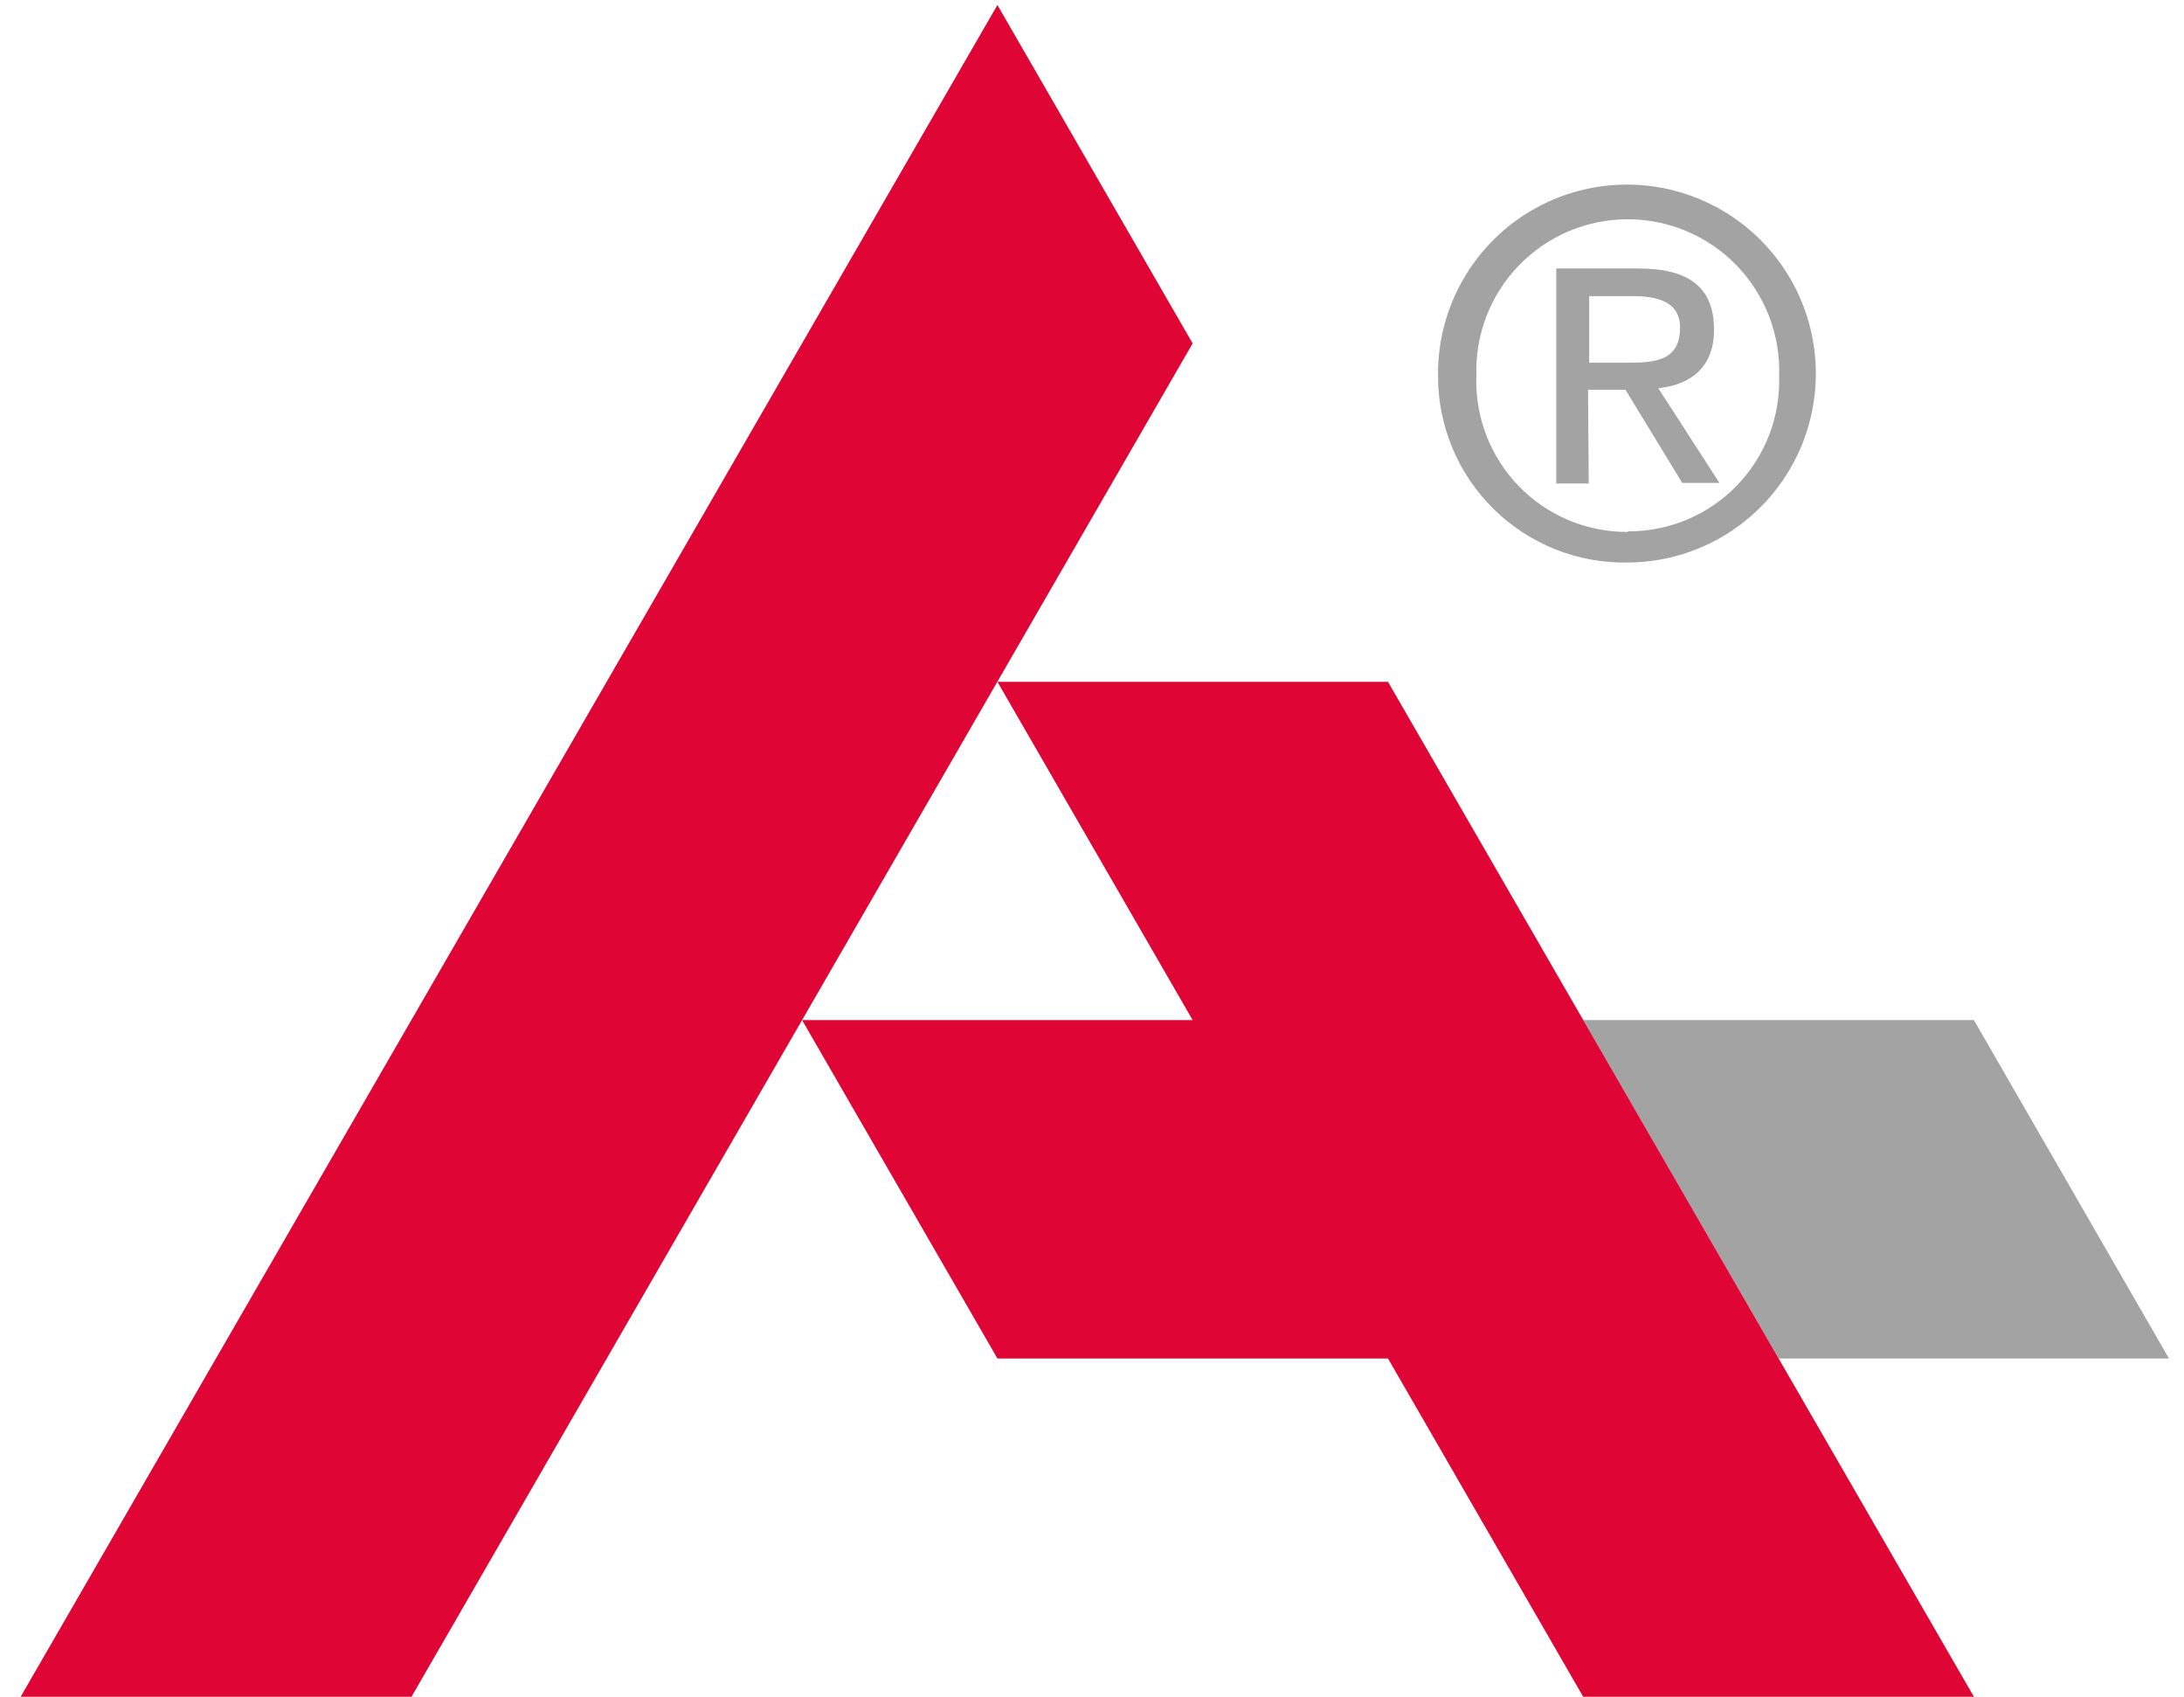 <svg width="103" height="80" viewBox="0 0 103 80" fill="none" xmlns="http://www.w3.org/2000/svg">
<path d="M83.879 64.051H102.291L93.092 48.095H74.665L83.879 64.051Z" fill="#A2A3A2"/>
<path d="M47.04 64.051H65.459L74.665 80H93.092L65.459 32.147H47.04L56.246 48.095H37.826L47.04 64.051Z" fill="#DF0635"/>
<path d="M0.973 80H19.407L56.246 16.191L47.039 0.235L0.973 80Z" fill="#DF0635"/>
<path d="M67.819 17.702C67.801 15.939 68.307 14.21 69.273 12.735C70.238 11.259 71.62 10.103 73.242 9.413C74.865 8.724 76.656 8.531 78.388 8.859C80.121 9.188 81.717 10.023 82.974 11.259C84.232 12.495 85.094 14.077 85.452 15.803C85.81 17.53 85.648 19.324 84.986 20.958C84.324 22.593 83.192 23.994 81.733 24.984C80.274 25.974 78.554 26.51 76.791 26.522C75.618 26.547 74.453 26.337 73.363 25.904C72.274 25.472 71.281 24.826 70.445 24.004C69.609 23.182 68.946 22.201 68.495 21.119C68.044 20.036 67.814 18.875 67.819 17.702ZM76.791 25.052C77.746 25.055 78.692 24.866 79.572 24.495C80.453 24.124 81.249 23.579 81.913 22.892C82.578 22.206 83.097 21.392 83.439 20.501C83.781 19.609 83.94 18.657 83.906 17.702C83.936 16.746 83.773 15.794 83.428 14.901C83.082 14.009 82.561 13.196 81.895 12.509C81.229 11.822 80.432 11.276 79.551 10.903C78.67 10.53 77.723 10.338 76.767 10.338C75.81 10.338 74.863 10.53 73.982 10.903C73.101 11.276 72.304 11.822 71.638 12.509C70.972 13.196 70.451 14.009 70.106 14.901C69.76 15.794 69.597 16.746 69.627 17.702C69.591 18.66 69.749 19.615 70.091 20.51C70.433 21.405 70.953 22.222 71.619 22.911C72.285 23.6 73.083 24.148 73.966 24.52C74.849 24.893 75.798 25.083 76.756 25.08L76.791 25.052ZM74.927 22.795H73.395V12.658H77.253C79.648 12.658 80.835 13.541 80.835 15.542C80.835 17.357 79.696 18.144 78.206 18.303L81.09 22.768H79.337L76.66 18.379H74.893L74.927 22.795ZM76.763 17.102C78.067 17.102 79.234 17.005 79.234 15.446C79.234 14.19 78.088 13.962 77.018 13.962H74.948V17.102H76.763Z" fill="#A2A3A2"/>
</svg>
